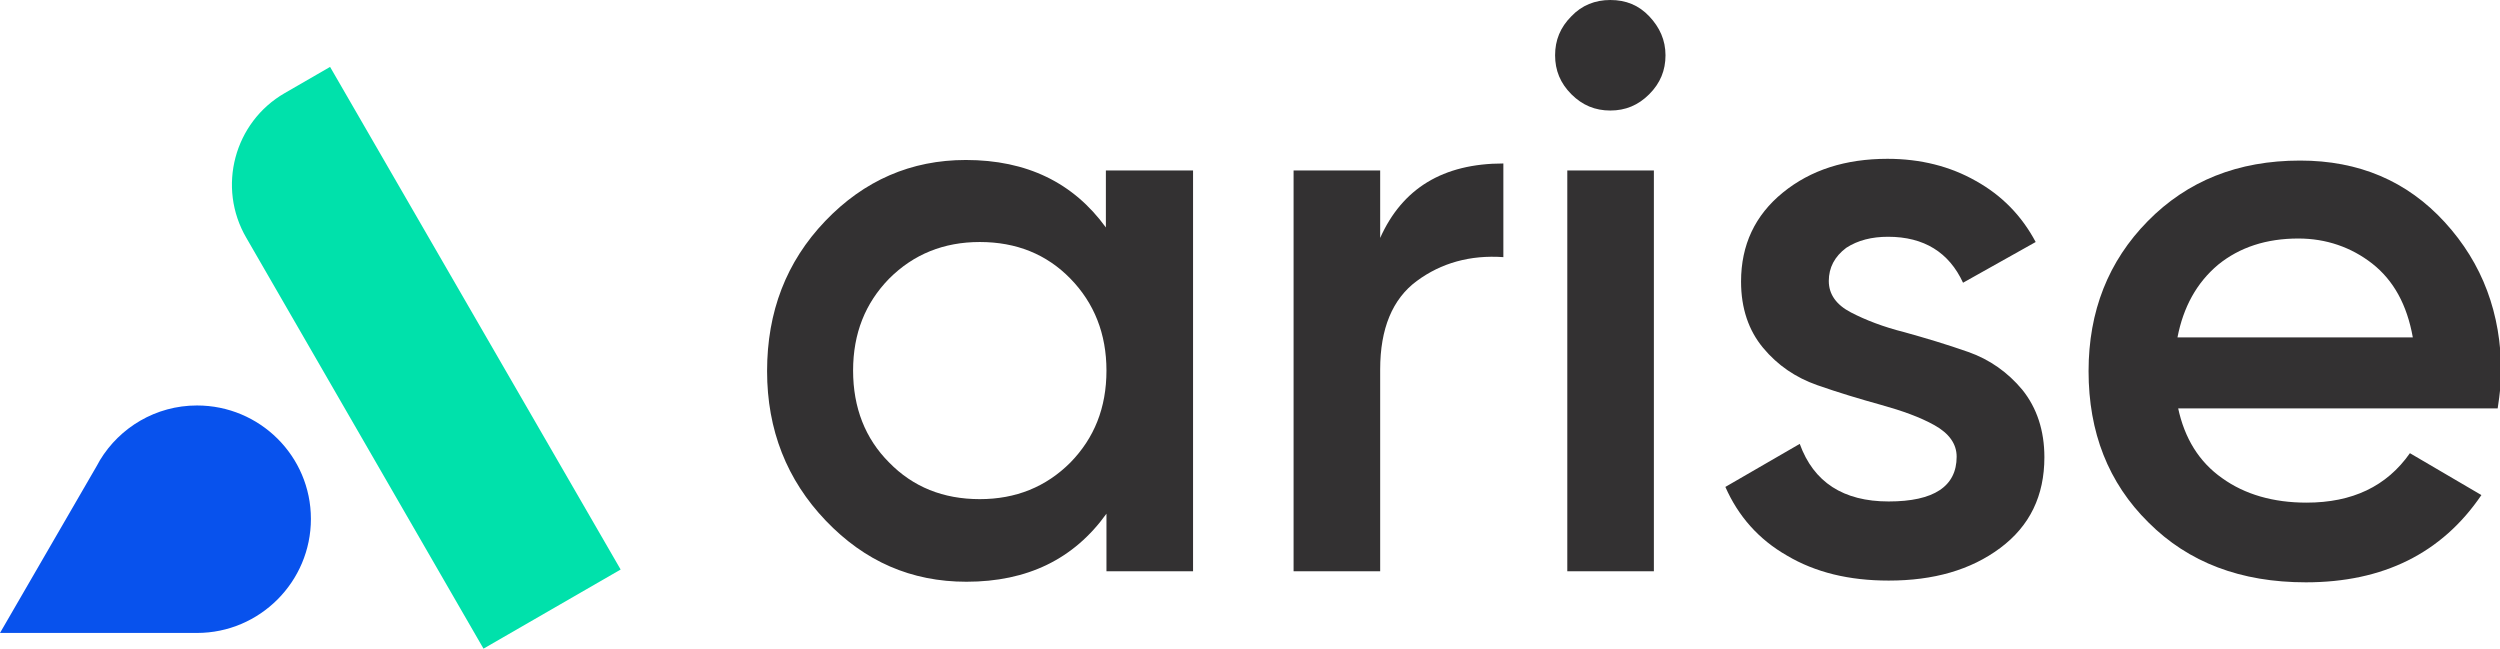 <svg width="185" height="48" viewBox="0 0 185 48" fill="none" xmlns="http://www.w3.org/2000/svg">
    <path
      d="M81.878 12.614H88.286V42.275H81.878V38.013C79.47 41.37 76.03 43.049 71.514 43.049C67.429 43.049 63.989 41.543 61.108 38.529C58.226 35.516 56.764 31.814 56.764 27.465C56.764 23.075 58.183 19.372 61.065 16.359C63.946 13.345 67.429 11.839 71.471 11.839C75.987 11.839 79.427 13.518 81.835 16.832V12.614H81.878ZM65.795 34.224C67.558 36.032 69.794 36.936 72.504 36.936C75.17 36.936 77.406 36.032 79.212 34.224C80.975 32.416 81.878 30.178 81.878 27.422C81.878 24.71 80.975 22.429 79.212 20.621C77.449 18.813 75.213 17.909 72.504 17.909C69.837 17.909 67.601 18.813 65.795 20.621C64.032 22.429 63.129 24.667 63.129 27.422C63.129 30.178 64.032 32.459 65.795 34.224Z"
      fill="#333132" />
    <path
      d="M102.133 17.607C103.767 13.948 106.777 12.097 111.249 12.097V19.028C108.798 18.856 106.648 19.458 104.842 20.793C103.036 22.127 102.133 24.323 102.133 27.336V42.275H95.725V12.614H102.133V17.607Z"
      fill="#333132" />
    <path
      d="M122.043 6.974C121.226 7.792 120.28 8.179 119.162 8.179C118.044 8.179 117.098 7.792 116.281 6.974C115.464 6.156 115.077 5.209 115.077 4.09C115.077 2.97 115.464 2.023 116.281 1.205C117.055 0.387 118.044 0 119.162 0C120.323 0 121.269 0.387 122.043 1.205C122.817 2.023 123.247 2.97 123.247 4.09C123.247 5.209 122.86 6.156 122.043 6.974ZM115.98 42.274V12.614H122.387V42.274H115.98Z"
      fill="#333132" />
    <path
      d="M135.331 20.793C135.331 21.783 135.89 22.558 136.965 23.117C138.04 23.677 139.374 24.194 140.922 24.581C142.47 25.012 144.061 25.485 145.652 26.045C147.243 26.605 148.576 27.552 149.651 28.843C150.726 30.178 151.285 31.857 151.285 33.837C151.285 36.678 150.21 38.917 148.017 40.552C145.824 42.188 143.072 42.963 139.761 42.963C136.836 42.963 134.342 42.361 132.235 41.112C130.128 39.907 128.623 38.185 127.677 36.032L133.181 32.847C134.213 35.688 136.406 37.108 139.761 37.108C143.115 37.108 144.792 35.989 144.792 33.794C144.792 32.847 144.233 32.072 143.158 31.469C142.083 30.866 140.75 30.393 139.202 29.962C137.653 29.532 136.062 29.058 134.471 28.499C132.88 27.939 131.547 27.035 130.472 25.744C129.397 24.452 128.838 22.816 128.838 20.836C128.838 18.124 129.87 15.928 131.934 14.249C133.998 12.57 136.578 11.752 139.675 11.752C142.126 11.752 144.319 12.312 146.211 13.388C148.146 14.464 149.608 15.971 150.64 17.909L145.265 20.922C144.233 18.683 142.384 17.521 139.718 17.521C138.513 17.521 137.481 17.779 136.621 18.339C135.761 18.985 135.331 19.803 135.331 20.793Z"
      fill="#333132" />
    <path
      d="M161.176 30.178C161.649 32.416 162.724 34.181 164.444 35.386C166.122 36.592 168.229 37.195 170.68 37.195C174.077 37.195 176.614 35.989 178.334 33.535L183.624 36.635C180.7 40.94 176.356 43.092 170.637 43.092C165.821 43.092 161.95 41.629 158.983 38.658C156.016 35.731 154.554 31.986 154.554 27.465C154.554 23.031 156.016 19.329 158.94 16.359C161.864 13.388 165.606 11.882 170.207 11.882C174.55 11.882 178.119 13.388 180.915 16.445C183.71 19.501 185.086 23.204 185.086 27.552C185.086 28.24 185 29.101 184.828 30.221H161.176V30.178ZM161.133 24.969H178.549C178.119 22.558 177.13 20.75 175.539 19.501C173.991 18.296 172.142 17.65 170.078 17.65C167.713 17.65 165.735 18.296 164.143 19.587C162.552 20.922 161.563 22.73 161.133 24.969Z"
      fill="#333132" />
    <path
      d="M24.426 4.951L21.072 6.888C17.33 9.04 16.04 13.862 18.233 17.607L35.779 48L45.928 42.145L24.426 4.951Z"
      fill="#00E1AB" />
    <path
      d="M14.578 30.005C11.525 30.005 8.859 31.641 7.397 34.052L7.182 34.44L0 46.838H14.578C19.223 46.838 23.007 43.049 23.007 38.4C23.007 33.751 19.223 30.005 14.578 30.005Z"
      fill="#0852ED" />
  </svg>

